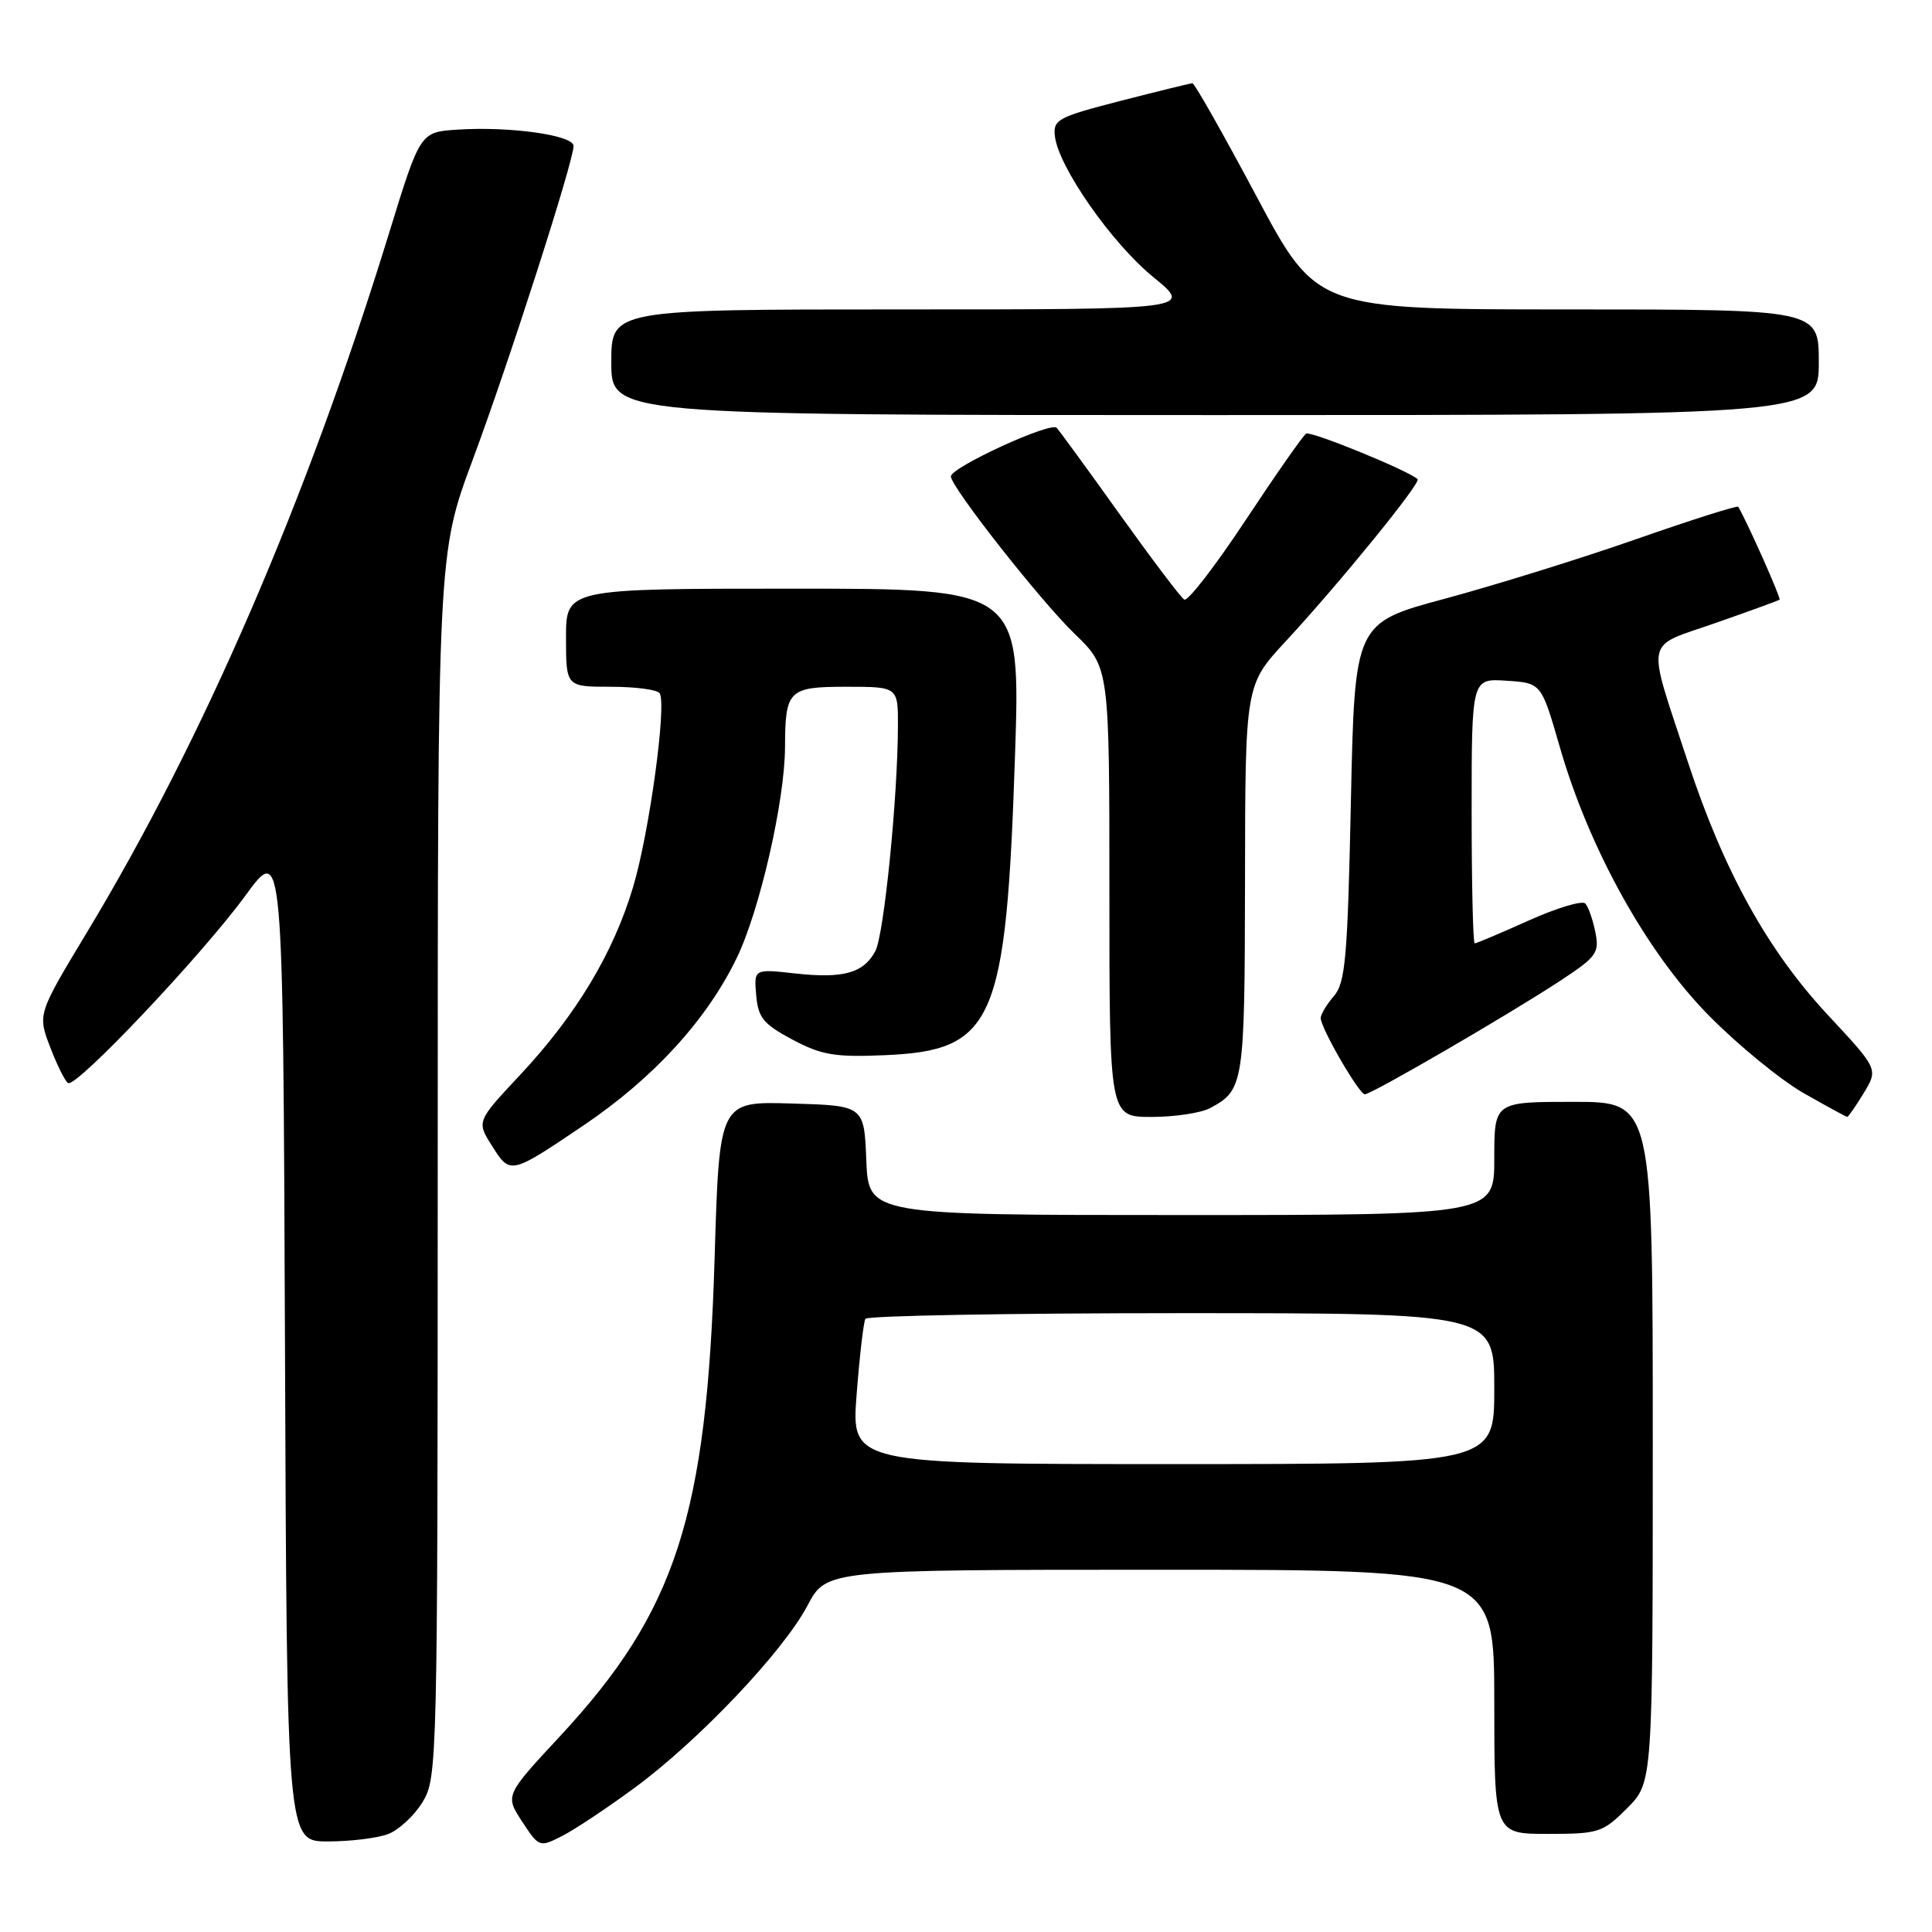<?xml version="1.0" encoding="UTF-8" standalone="no"?>
<!DOCTYPE svg PUBLIC "-//W3C//DTD SVG 1.1//EN" "http://www.w3.org/Graphics/SVG/1.1/DTD/svg11.dtd" >
<svg xmlns="http://www.w3.org/2000/svg" xmlns:xlink="http://www.w3.org/1999/xlink" version="1.1" viewBox="0 0 256 256">
 <g >
 <path fill="currentColor"
d=" M 84.12 236.87 C 92.61 230.62 103.79 218.83 107.00 212.74 C 109.50 208.00 109.50 208.00 153.75 208.00 C 198.00 208.00 198.00 208.00 198.00 225.50 C 198.00 243.00 198.00 243.00 205.10 243.00 C 211.84 243.00 212.37 242.83 215.60 239.60 C 219.00 236.20 219.00 236.20 219.00 191.10 C 219.00 146.00 219.00 146.00 208.50 146.00 C 198.00 146.00 198.00 146.00 198.00 153.50 C 198.00 161.00 198.00 161.00 156.54 161.00 C 115.09 161.00 115.09 161.00 114.79 153.75 C 114.50 146.50 114.50 146.50 104.90 146.22 C 95.31 145.93 95.31 145.93 94.69 166.72 C 93.66 200.88 89.58 213.51 74.21 230.05 C 66.92 237.90 66.92 237.90 69.18 241.36 C 71.42 244.78 71.49 244.80 74.48 243.28 C 76.14 242.44 80.48 239.55 84.12 236.87 Z  M 51.43 243.02 C 52.84 242.49 54.90 240.58 56.00 238.77 C 57.95 235.57 57.99 233.69 58.00 154.44 C 58.00 73.39 58.00 73.39 62.63 60.94 C 67.48 47.90 76.00 21.38 76.00 19.34 C 76.00 17.91 67.53 16.72 60.59 17.18 C 55.67 17.50 55.67 17.50 51.52 31.00 C 40.69 66.16 26.96 97.94 11.58 123.44 C 4.98 134.39 4.98 134.39 6.64 138.73 C 7.55 141.11 8.62 143.27 9.02 143.51 C 10.09 144.18 26.76 126.55 32.52 118.67 C 37.50 111.84 37.50 111.84 37.76 177.92 C 38.01 244.00 38.01 244.00 43.44 244.00 C 46.43 244.00 50.02 243.56 51.43 243.02 Z  M 77.31 149.13 C 86.58 142.87 93.64 135.16 97.62 126.94 C 100.67 120.64 103.99 106.12 104.02 99.00 C 104.04 91.44 104.48 91.00 112.12 91.00 C 119.00 91.00 119.00 91.00 118.98 96.25 C 118.95 105.77 117.13 123.88 115.99 126.02 C 114.43 128.94 111.75 129.69 105.39 128.99 C 99.90 128.38 99.90 128.38 100.20 131.87 C 100.46 134.86 101.14 135.69 105.00 137.75 C 108.85 139.80 110.61 140.10 117.18 139.82 C 131.73 139.20 133.31 135.58 134.49 100.25 C 135.23 78.00 135.23 78.00 105.12 78.00 C 75.00 78.00 75.00 78.00 75.00 84.50 C 75.00 91.00 75.00 91.00 80.94 91.00 C 84.21 91.00 87.12 91.39 87.41 91.86 C 88.36 93.39 86.04 110.31 83.90 117.50 C 81.28 126.28 76.37 134.46 68.93 142.42 C 63.14 148.60 63.14 148.60 65.21 151.86 C 67.61 155.66 67.64 155.66 77.31 149.13 Z  M 160.32 146.84 C 164.83 144.43 164.93 143.77 164.97 116.63 C 165.00 90.77 165.00 90.77 170.35 84.99 C 177.52 77.25 188.31 63.98 187.84 63.50 C 186.74 62.40 173.70 57.07 173.07 57.46 C 172.66 57.71 169.05 62.88 165.04 68.94 C 161.03 75.00 157.38 79.73 156.92 79.45 C 156.46 79.17 152.64 74.11 148.42 68.22 C 144.21 62.32 140.42 57.14 140.02 56.69 C 139.24 55.84 126.00 61.92 126.00 63.13 C 126.00 64.52 137.86 79.61 142.37 83.96 C 147.00 88.42 147.00 88.42 147.00 118.21 C 147.00 148.00 147.00 148.00 152.57 148.00 C 155.63 148.00 159.11 147.48 160.32 146.84 Z  M 246.96 144.83 C 248.88 141.66 248.88 141.66 242.19 134.48 C 234.21 125.91 228.39 115.38 223.65 100.96 C 218.12 84.12 217.77 85.89 227.29 82.56 C 231.80 80.98 235.63 79.59 235.80 79.46 C 236.02 79.29 231.69 69.54 230.33 67.15 C 230.22 66.95 224.13 68.88 216.81 71.44 C 209.49 74.00 198.10 77.54 191.50 79.32 C 179.50 82.54 179.50 82.54 179.00 106.24 C 178.56 126.91 178.28 130.20 176.75 131.98 C 175.79 133.10 175.00 134.41 175.00 134.89 C 175.00 136.21 180.08 145.00 180.85 145.00 C 181.74 145.00 200.02 134.38 206.75 129.95 C 211.57 126.78 211.95 126.26 211.39 123.50 C 211.06 121.85 210.46 120.15 210.06 119.72 C 209.66 119.29 206.29 120.30 202.57 121.97 C 198.86 123.64 195.63 125.00 195.41 125.00 C 195.18 125.00 195.00 117.10 195.00 107.45 C 195.00 89.89 195.00 89.89 199.62 90.20 C 204.23 90.50 204.23 90.50 206.66 98.91 C 210.55 112.45 218.22 126.25 226.47 134.60 C 230.33 138.51 235.97 143.12 239.00 144.85 C 242.03 146.57 244.62 147.99 244.76 147.99 C 244.91 148.00 245.90 146.57 246.96 144.83 Z  M 241.00 48.00 C 241.00 41.00 241.00 41.00 207.74 41.00 C 174.47 41.00 174.47 41.00 166.49 26.01 C 162.09 17.76 158.28 11.02 158.00 11.03 C 157.72 11.04 153.45 12.09 148.50 13.36 C 140.16 15.51 139.52 15.85 139.78 18.05 C 140.25 22.12 147.31 32.22 152.81 36.71 C 158.07 41.00 158.07 41.00 119.54 41.00 C 81.00 41.00 81.00 41.00 81.00 48.00 C 81.00 55.00 81.00 55.00 161.00 55.00 C 241.00 55.00 241.00 55.00 241.00 48.00 Z  M 113.51 184.75 C 113.90 179.66 114.43 175.16 114.67 174.75 C 114.92 174.34 133.77 174.00 156.56 174.00 C 198.00 174.00 198.00 174.00 198.00 184.00 C 198.00 194.00 198.00 194.00 155.39 194.00 C 112.79 194.00 112.79 194.00 113.51 184.75 Z "/>
</g>
</svg>